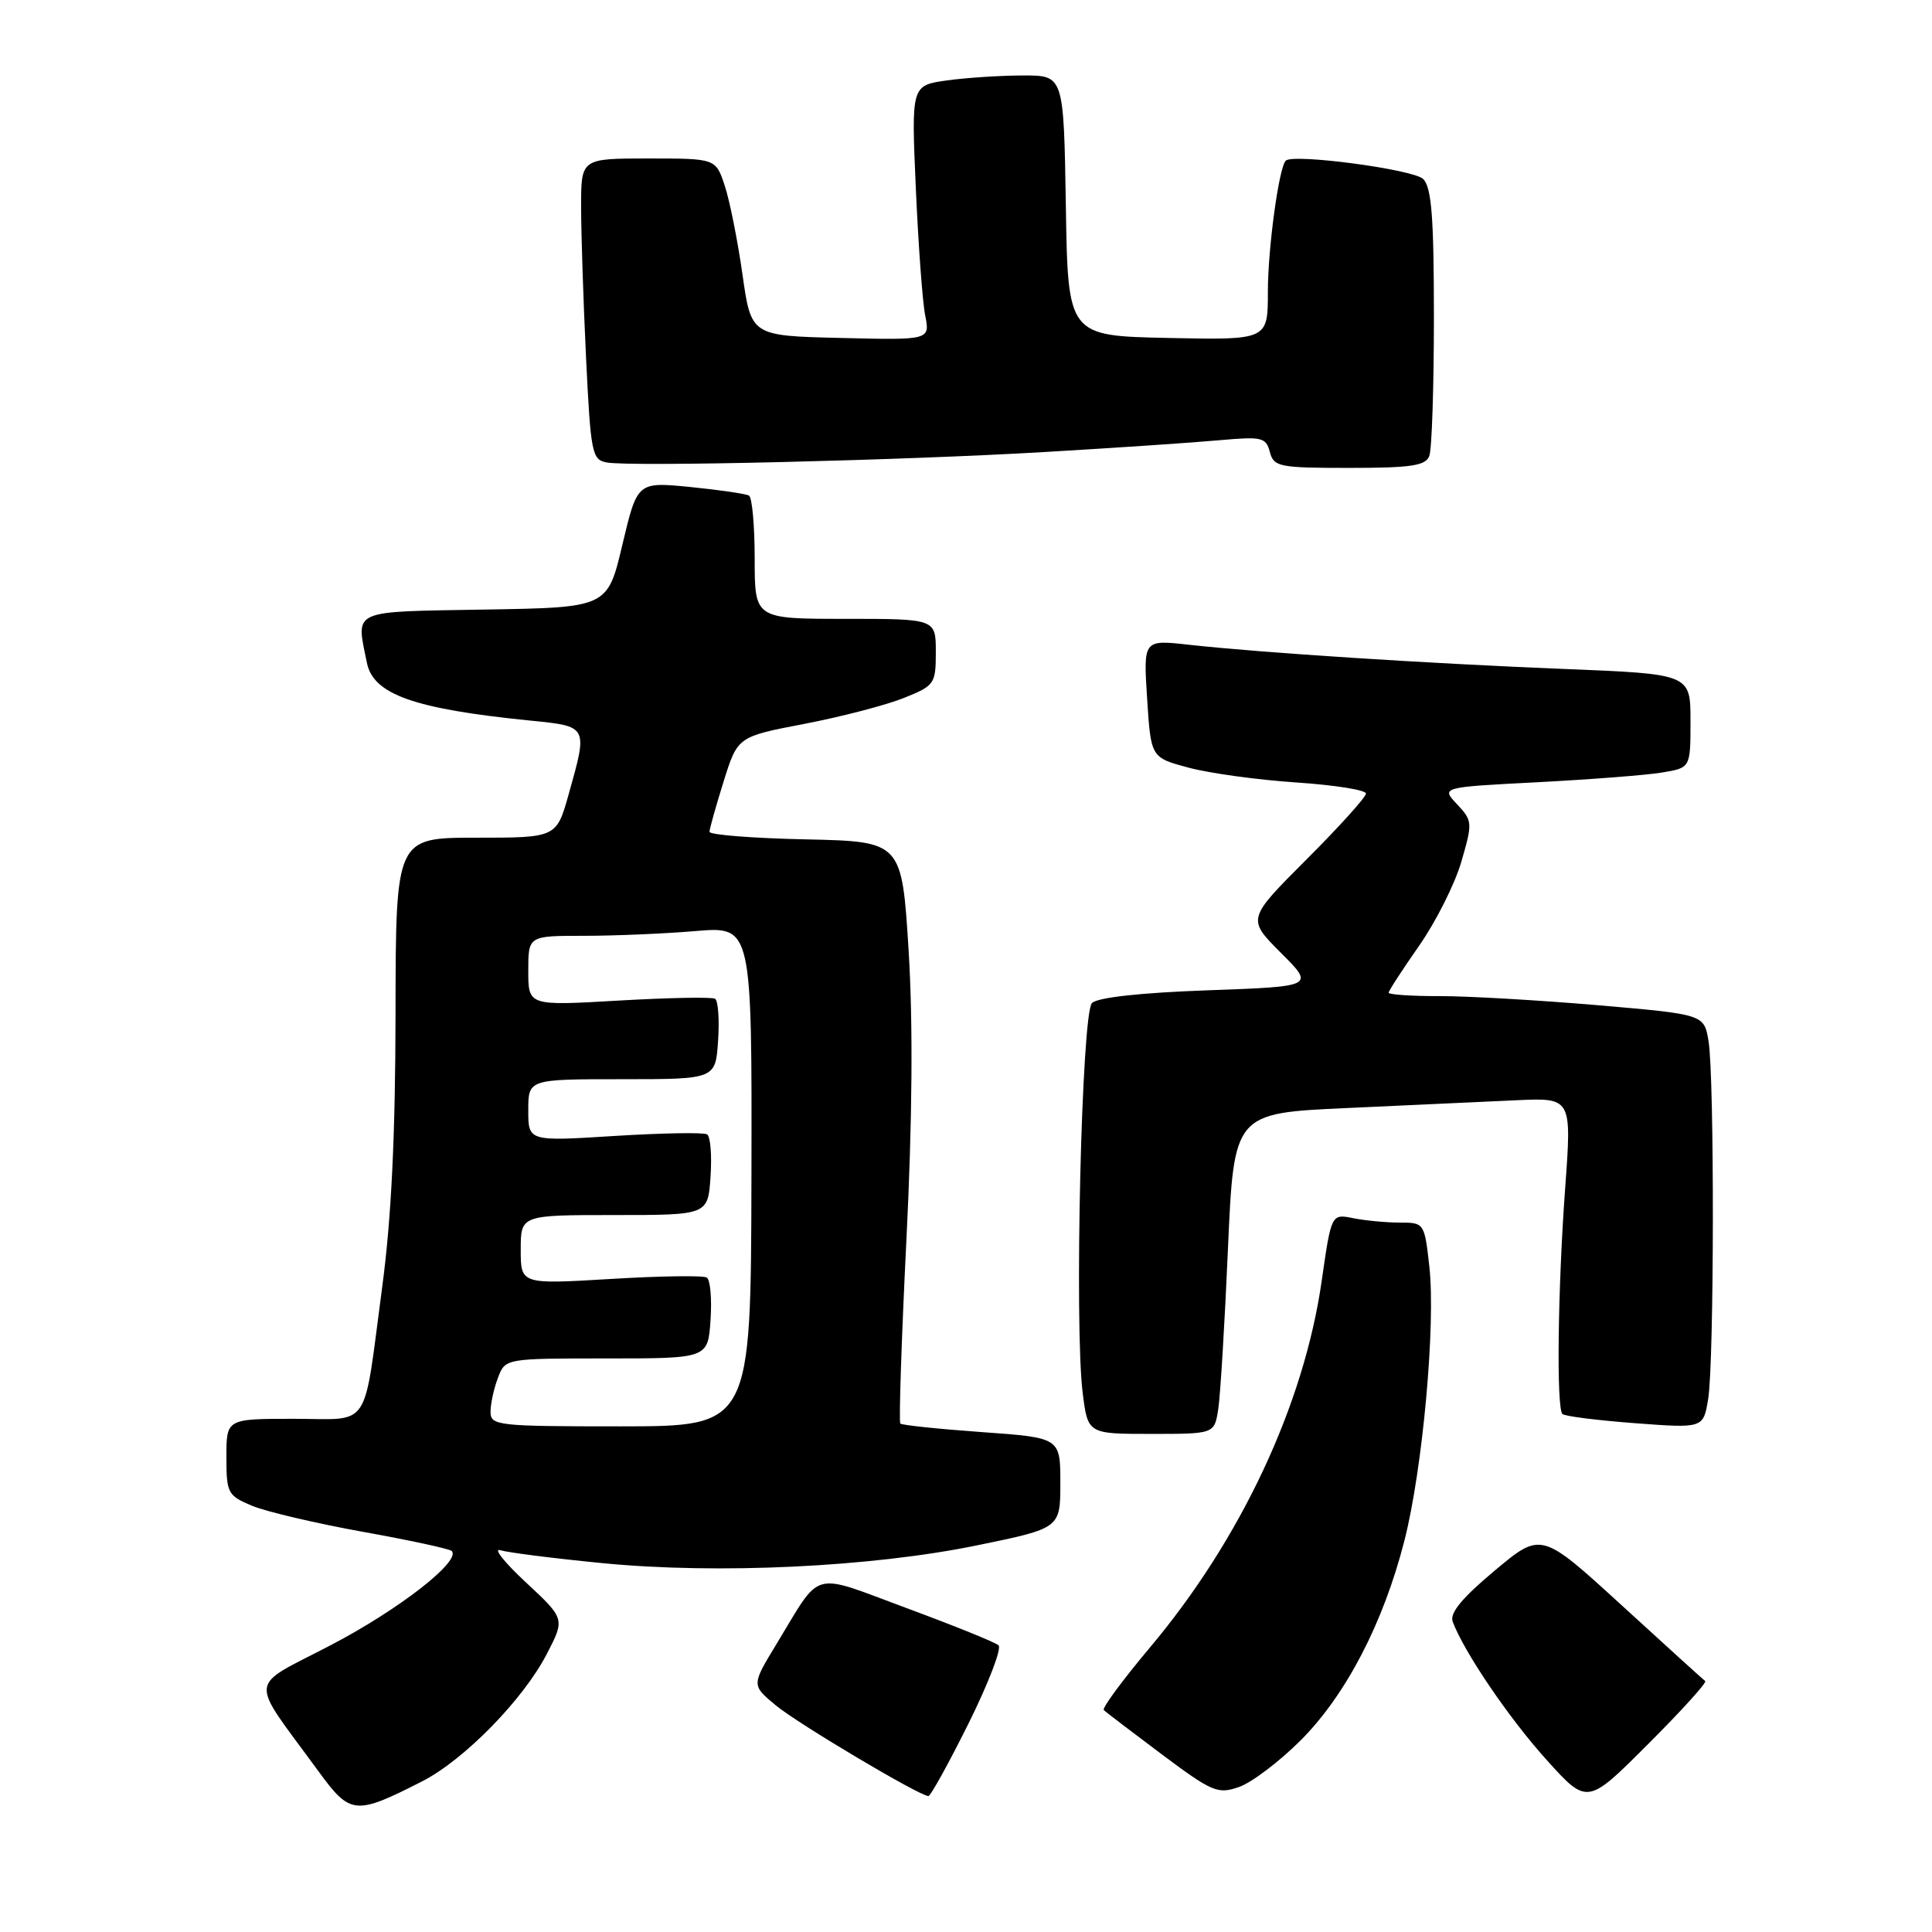 <?xml version="1.0" encoding="UTF-8" standalone="no"?>
<!DOCTYPE svg PUBLIC "-//W3C//DTD SVG 1.1//EN" "http://www.w3.org/Graphics/SVG/1.1/DTD/svg11.dtd" >
<svg xmlns="http://www.w3.org/2000/svg" xmlns:xlink="http://www.w3.org/1999/xlink" version="1.1" viewBox="0 0 256 256">
 <g >
 <path fill="currentColor"
d=" M 55.95 236.03 C 61.51 233.19 69.35 225.18 72.46 219.15 C 74.87 214.50 74.87 214.50 69.68 209.67 C 66.83 207.02 65.31 205.10 66.29 205.41 C 67.28 205.72 73.35 206.49 79.79 207.12 C 95.04 208.62 115.45 207.65 129.50 204.76 C 140.50 202.50 140.50 202.50 140.50 196.50 C 140.50 190.50 140.50 190.50 130.09 189.76 C 124.36 189.35 119.51 188.84 119.30 188.63 C 119.09 188.42 119.45 177.51 120.10 164.38 C 120.89 148.50 120.99 135.64 120.40 126.00 C 119.50 111.50 119.50 111.50 106.75 111.22 C 99.74 111.07 94.01 110.62 94.01 110.22 C 94.02 109.82 94.86 106.82 95.88 103.56 C 97.74 97.61 97.74 97.61 106.62 95.91 C 111.50 94.97 117.41 93.43 119.75 92.49 C 123.85 90.85 124.00 90.62 124.00 86.39 C 124.00 82.00 124.00 82.00 112.00 82.00 C 100.00 82.00 100.00 82.00 100.00 74.06 C 100.00 69.69 99.66 65.92 99.25 65.67 C 98.84 65.43 95.34 64.92 91.47 64.53 C 84.45 63.84 84.45 63.84 82.47 72.17 C 80.50 80.50 80.50 80.50 64.25 80.77 C 46.28 81.08 47.18 80.67 48.61 87.80 C 49.45 92.02 54.85 93.93 70.25 95.48 C 77.94 96.25 77.90 96.17 75.37 105.18 C 73.74 111.00 73.74 111.00 63.09 111.00 C 52.44 111.00 52.44 111.00 52.41 134.25 C 52.39 150.45 51.86 161.44 50.65 170.48 C 48.07 189.85 49.31 188.00 38.89 188.00 C 30.00 188.00 30.00 188.00 30.00 193.05 C 30.00 197.85 30.17 198.17 33.39 199.52 C 35.26 200.30 41.86 201.85 48.06 202.97 C 54.26 204.08 59.56 205.23 59.85 205.51 C 61.15 206.82 52.93 213.23 43.91 217.95 C 32.69 223.82 32.88 221.94 42.18 234.68 C 46.43 240.50 47.06 240.56 55.95 236.03 Z  M 225.95 222.75 C 225.70 222.57 220.71 218.04 214.86 212.69 C 204.22 202.96 204.22 202.96 198.06 208.11 C 193.71 211.75 192.07 213.74 192.49 214.88 C 193.99 218.90 199.97 227.70 204.91 233.17 C 210.32 239.17 210.32 239.17 218.36 231.12 C 222.79 226.70 226.20 222.93 225.95 222.75 Z  M 128.34 228.36 C 130.97 223.06 132.76 218.40 132.31 218.01 C 131.87 217.61 126.39 215.40 120.15 213.09 C 107.26 208.32 108.97 207.85 102.86 217.89 C 99.58 223.29 99.58 223.29 102.76 225.94 C 105.66 228.36 121.79 237.95 123.02 237.99 C 123.31 237.99 125.70 233.66 128.34 228.36 Z  M 172.37 230.58 C 178.35 224.58 183.31 215.04 186.09 204.15 C 188.51 194.68 190.26 175.43 189.39 167.77 C 188.75 162.06 188.71 162.00 185.50 162.00 C 183.71 162.00 180.94 161.74 179.33 161.42 C 176.41 160.83 176.41 160.83 175.14 169.67 C 172.80 186.11 164.42 203.99 152.34 218.34 C 148.74 222.63 146.00 226.34 146.26 226.59 C 146.51 226.85 149.97 229.48 153.93 232.45 C 160.64 237.46 161.36 237.77 164.19 236.78 C 165.86 236.20 169.54 233.41 172.37 230.58 Z  M 161.42 186.75 C 161.70 184.96 162.28 175.40 162.71 165.50 C 163.50 147.50 163.50 147.50 178.50 146.82 C 186.75 146.44 196.82 145.98 200.89 145.79 C 208.27 145.45 208.27 145.45 207.39 157.47 C 206.41 170.91 206.22 186.56 207.03 187.36 C 207.32 187.66 211.64 188.20 216.63 188.58 C 225.70 189.26 225.70 189.26 226.34 185.38 C 227.14 180.52 227.18 142.74 226.39 137.95 C 225.80 134.41 225.80 134.41 211.65 133.19 C 203.87 132.53 194.46 131.98 190.75 131.99 C 187.04 132.00 184.00 131.79 184.00 131.54 C 184.00 131.29 185.82 128.50 188.03 125.33 C 190.25 122.16 192.77 117.15 193.63 114.20 C 195.14 109.01 195.12 108.76 193.07 106.57 C 190.94 104.31 190.94 104.31 203.72 103.65 C 210.75 103.28 218.19 102.71 220.25 102.36 C 224.00 101.74 224.00 101.74 224.00 95.53 C 224.00 89.31 224.00 89.31 207.25 88.64 C 189.24 87.92 167.19 86.50 157.50 85.43 C 151.50 84.76 151.50 84.76 152.00 92.57 C 152.50 100.38 152.50 100.38 157.50 101.72 C 160.25 102.46 166.66 103.34 171.75 103.68 C 176.84 104.02 181.00 104.68 181.00 105.15 C 181.00 105.62 177.45 109.55 173.12 113.88 C 165.24 121.76 165.24 121.76 169.71 126.24 C 174.19 130.71 174.19 130.71 160.03 131.22 C 151.11 131.54 145.43 132.17 144.69 132.91 C 143.32 134.28 142.34 175.57 143.46 184.55 C 144.14 190.00 144.14 190.00 152.53 190.00 C 160.91 190.00 160.91 190.00 161.42 186.75 Z  M 138.50 59.89 C 147.85 59.34 158.25 58.64 161.60 58.33 C 167.21 57.83 167.75 57.95 168.26 59.89 C 168.78 61.86 169.48 62.00 178.80 62.00 C 186.98 62.00 188.90 61.71 189.39 60.42 C 189.73 59.55 190.00 51.26 190.00 41.99 C 190.00 28.76 189.69 24.84 188.58 23.72 C 187.31 22.45 171.35 20.32 170.37 21.29 C 169.46 22.20 168.00 32.90 168.00 38.67 C 168.00 45.06 168.00 45.06 154.75 44.78 C 141.50 44.50 141.50 44.50 141.23 27.25 C 140.95 10.00 140.95 10.00 135.62 10.00 C 132.68 10.00 128.14 10.29 125.52 10.65 C 120.75 11.31 120.75 11.31 121.35 24.90 C 121.68 32.38 122.23 39.98 122.59 41.78 C 123.24 45.07 123.24 45.07 111.39 44.78 C 99.53 44.50 99.53 44.50 98.38 36.35 C 97.74 31.86 96.69 26.58 96.03 24.60 C 94.84 21.00 94.84 21.00 85.92 21.00 C 77.00 21.00 77.00 21.00 77.00 27.34 C 77.00 30.83 77.29 39.81 77.65 47.29 C 78.27 60.07 78.43 60.92 80.40 61.28 C 83.64 61.87 119.53 61.01 138.50 59.89 Z  M 65.00 187.07 C 65.00 186.00 65.44 183.98 65.98 182.57 C 66.95 180.00 66.95 180.00 80.38 180.00 C 93.81 180.00 93.81 180.00 94.15 174.90 C 94.34 172.10 94.12 169.57 93.65 169.28 C 93.18 168.99 87.44 169.07 80.90 169.47 C 69.00 170.18 69.00 170.18 69.00 165.59 C 69.00 161.00 69.00 161.00 81.40 161.00 C 93.81 161.00 93.81 161.00 94.15 155.90 C 94.34 153.10 94.14 150.58 93.69 150.31 C 93.25 150.03 87.73 150.13 81.44 150.52 C 70.00 151.24 70.00 151.24 70.00 147.12 C 70.00 143.00 70.00 143.00 82.40 143.00 C 94.81 143.00 94.81 143.00 95.15 137.90 C 95.34 135.10 95.16 132.60 94.75 132.34 C 94.33 132.09 88.60 132.20 82.00 132.58 C 70.00 133.28 70.00 133.28 70.00 128.64 C 70.00 124.00 70.00 124.00 77.35 124.00 C 81.39 124.00 88.06 123.72 92.17 123.37 C 99.64 122.74 99.64 122.74 99.57 155.87 C 99.50 188.99 99.50 188.99 82.25 189.00 C 65.86 189.00 65.00 188.90 65.00 187.07 Z "/>
</g>
</svg>